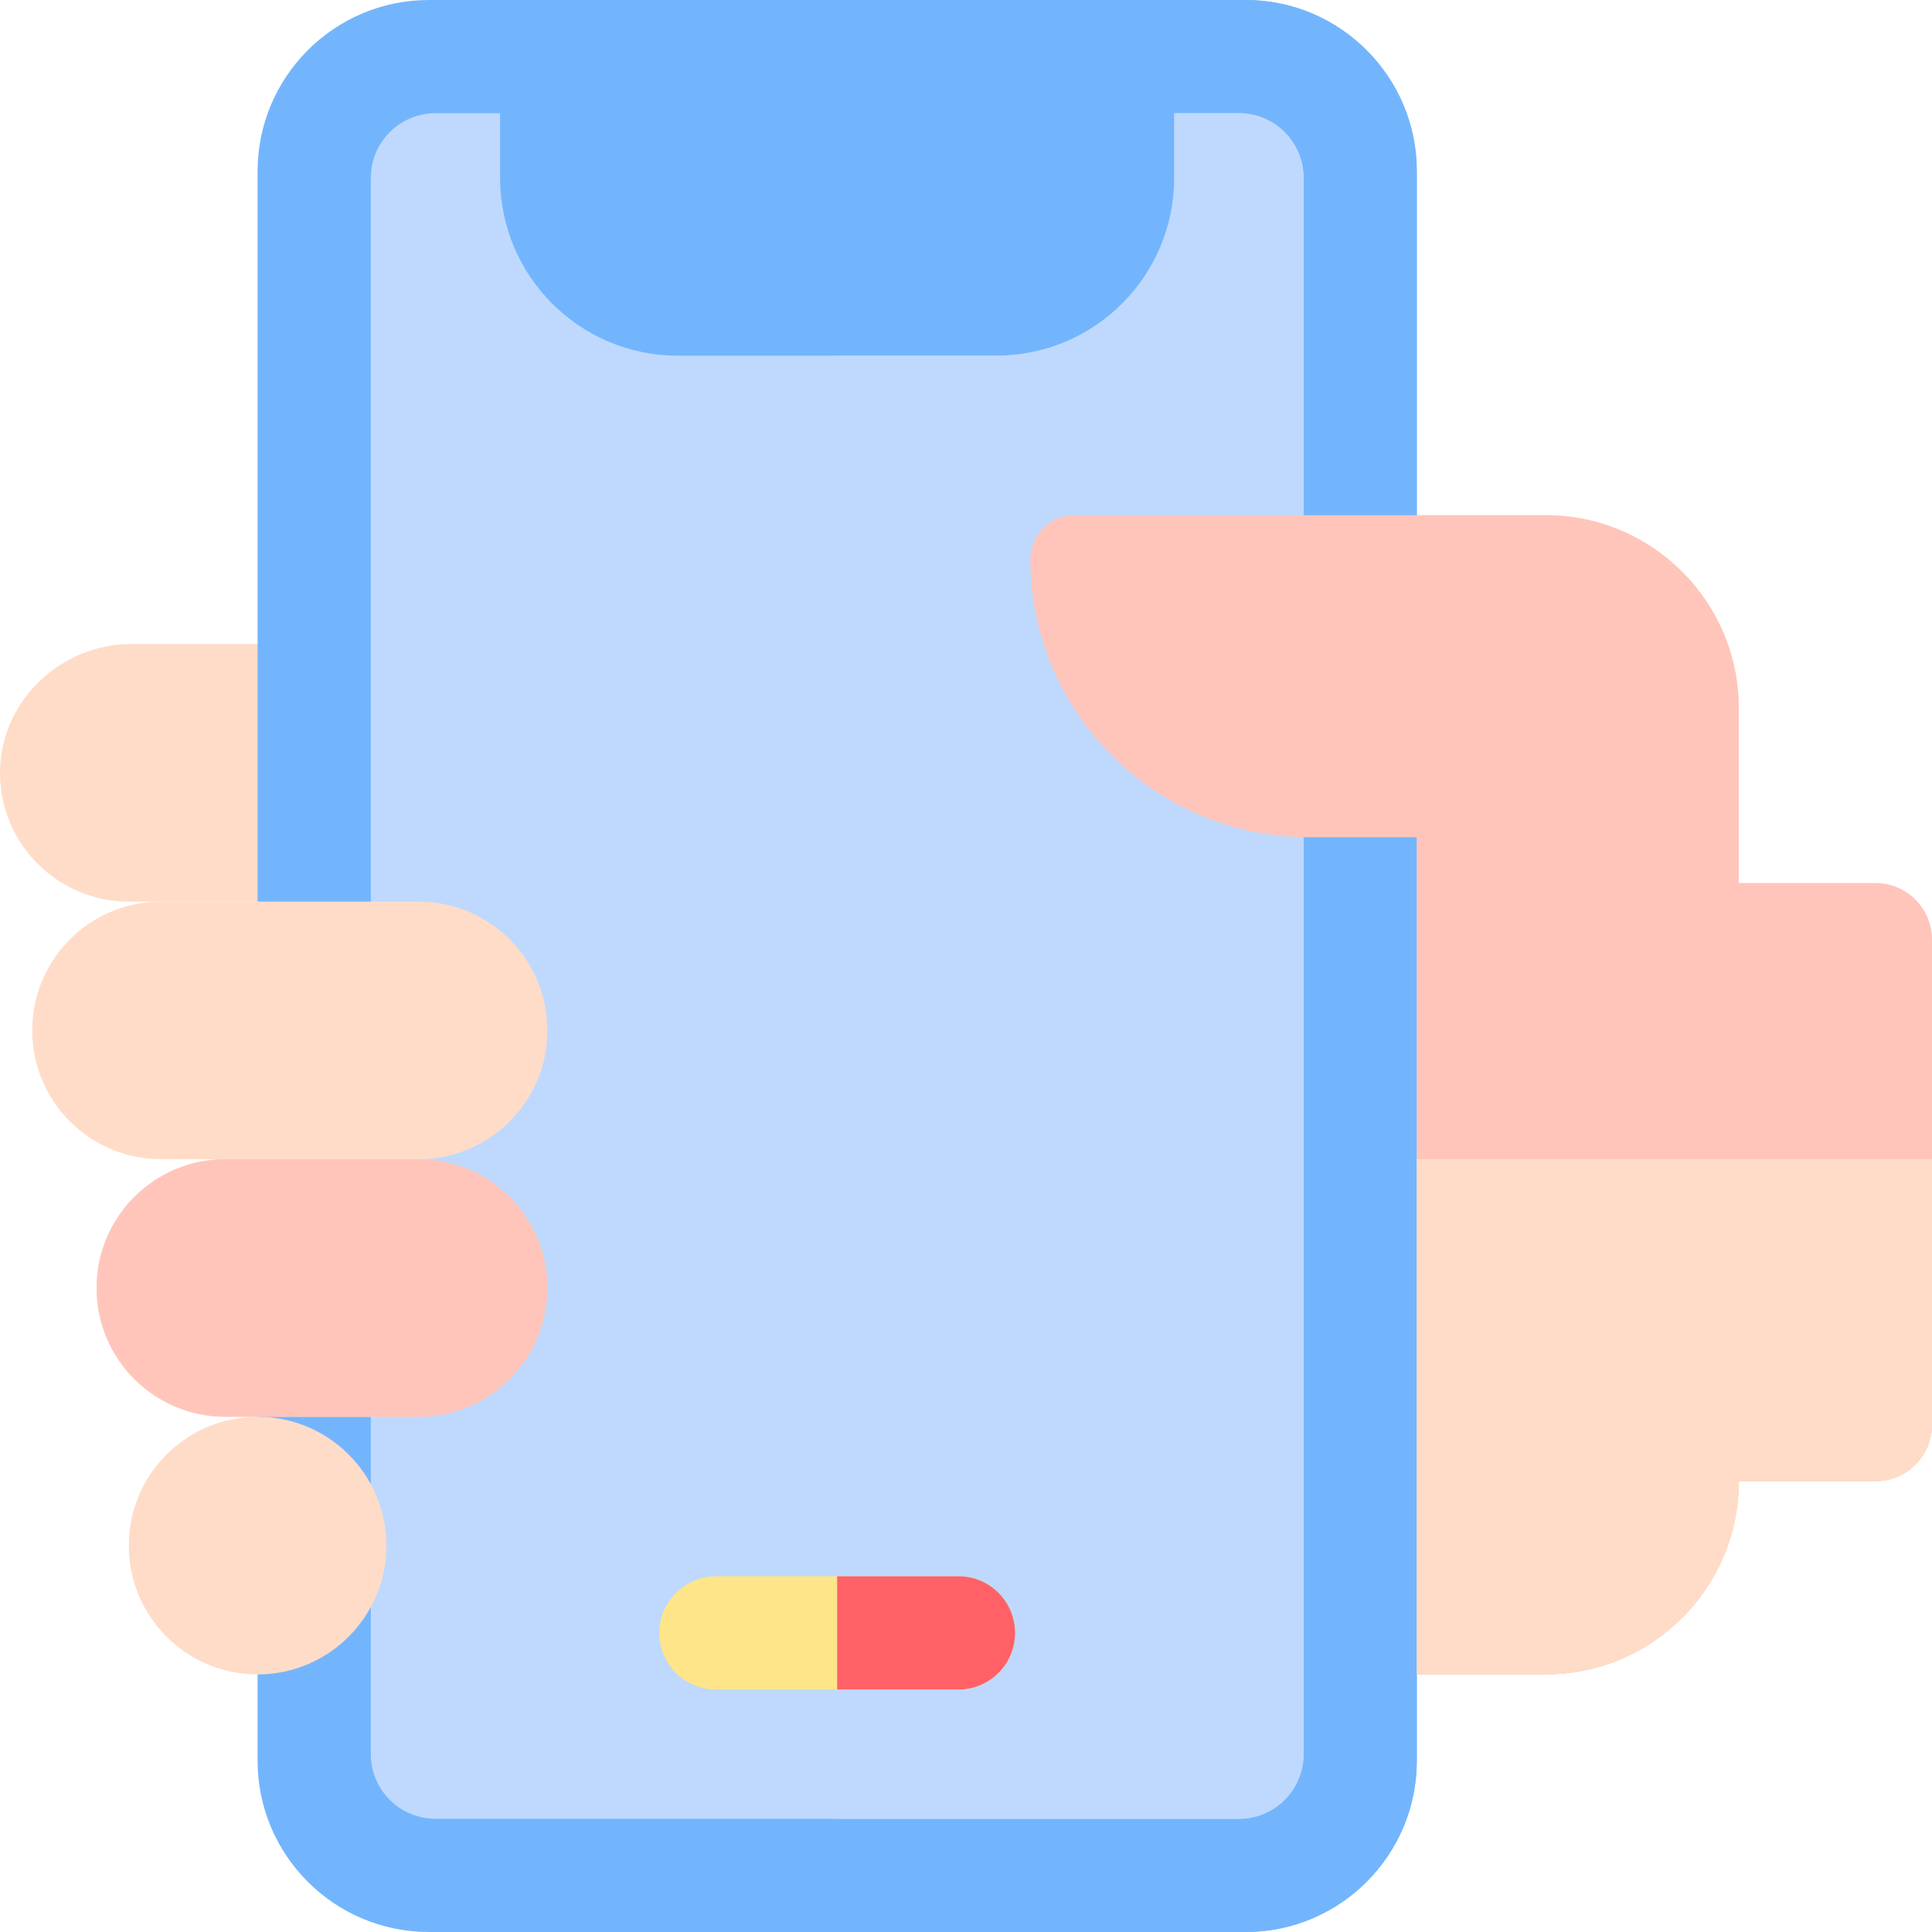 <svg width="60" height="60" viewBox="0 0 60 60" fill="none" xmlns="http://www.w3.org/2000/svg">
<g clip-path="url(#clip0)">
<path d="M54 30V22C54 18.686 51.314 16 48 16H33.36C32.606 16 31.999 16.617 32 17.37C32.001 18.287 32.147 19.17 32.414 20H4.079C1.838 20 -0.041 21.834 0.001 24.075C0.041 26.249 1.817 28 4 28H8V52H44H48C51.314 52 54 49.314 54 46H58.242C59.213 46 60 45.213 60 44.242V31.758C60 30.787 59.213 30 58.242 30H54Z" fill="#FFDCC8"/>
<path d="M38.684 0H13.316C10.385 0 8 2.385 8 5.316V54.684C8 57.615 10.385 60 13.316 60H38.684C41.615 60 44 57.615 44 54.684V5.316C44 2.385 41.615 0 38.684 0V0Z" fill="#73B5FD"/>
<path d="M44 54.684V5.316C44 2.385 41.615 0 38.684 0H26V60H38.684C41.615 60 44 57.615 44 54.684Z" fill="#73B5FD"/>
<path d="M38.477 3.516H36.469V5.523C36.469 8.574 33.996 11.047 30.945 11.047H21.055C18.004 11.047 15.531 8.574 15.531 5.523V3.516H13.524C12.416 3.516 11.516 4.416 11.516 5.523V54.477C11.516 55.584 12.416 56.484 13.524 56.484H38.477C39.584 56.484 40.484 55.584 40.484 54.477V5.523C40.484 4.416 39.584 3.516 38.477 3.516Z" fill="#BED9FD"/>
<path d="M40.484 54.477V5.523C40.484 4.416 39.584 3.516 38.477 3.516H36.469V5.523C36.469 8.574 33.996 11.047 30.945 11.047H26V56.484H38.477C39.584 56.484 40.484 55.584 40.484 54.477Z" fill="#BED9FD"/>
<path d="M8 52C10.209 52 12 50.209 12 48C12 45.791 10.209 44 8 44C5.791 44 4 45.791 4 48C4 50.209 5.791 52 8 52Z" fill="#FFDCC8"/>
<path d="M13 36C15.208 36 17 34.208 17 32C17 29.792 15.208 28 13 28H5C2.792 28 1 29.792 1 32C1 34.208 2.792 36 5 36H7C4.792 36 3 37.792 3 40C3 42.208 4.792 44 7 44H13C15.208 44 17 42.208 17 40C17 37.792 15.208 36 13 36Z" fill="#FFDCC8"/>
<path d="M29.766 52.469H22.234C21.264 52.469 20.477 51.682 20.477 50.711C20.477 49.74 21.264 48.953 22.234 48.953H29.766C30.736 48.953 31.523 49.74 31.523 50.711C31.523 51.682 30.736 52.469 29.766 52.469Z" fill="#FFE589"/>
<path d="M31.523 50.711C31.523 49.74 30.736 48.953 29.766 48.953H26V52.469H29.766C30.736 52.469 31.523 51.682 31.523 50.711Z" fill="#FF6167"/>
<path d="M54 27.422V22C54 18.686 51.314 16 48 16H33.36C32.609 16 32 16.609 32 17.36C32 22.124 35.876 26 40.641 26H44V52H48C51.314 52 54 49.314 54 46H58.242C59.213 46 60 45.213 60 44.242V29.18C60 28.209 59.213 27.422 58.242 27.422H54Z" fill="#FFC5BB"/>
<path d="M13 36H7C4.792 36 3 37.792 3 40C3 42.208 4.792 44 7 44H13C15.208 44 17 42.208 17 40C17 37.792 15.208 36 13 36Z" fill="#FFC5BB"/>
<path d="M44 36V52H48C51.314 52 54 49.314 54 46H58.242C59.213 46 60 45.213 60 44.242V36H44Z" fill="#FFDCC8"/>
</g>
<defs>
<clipPath id="clip0">
<rect width="60" height="60" fill="white"/>
</clipPath>
</defs>
</svg>
